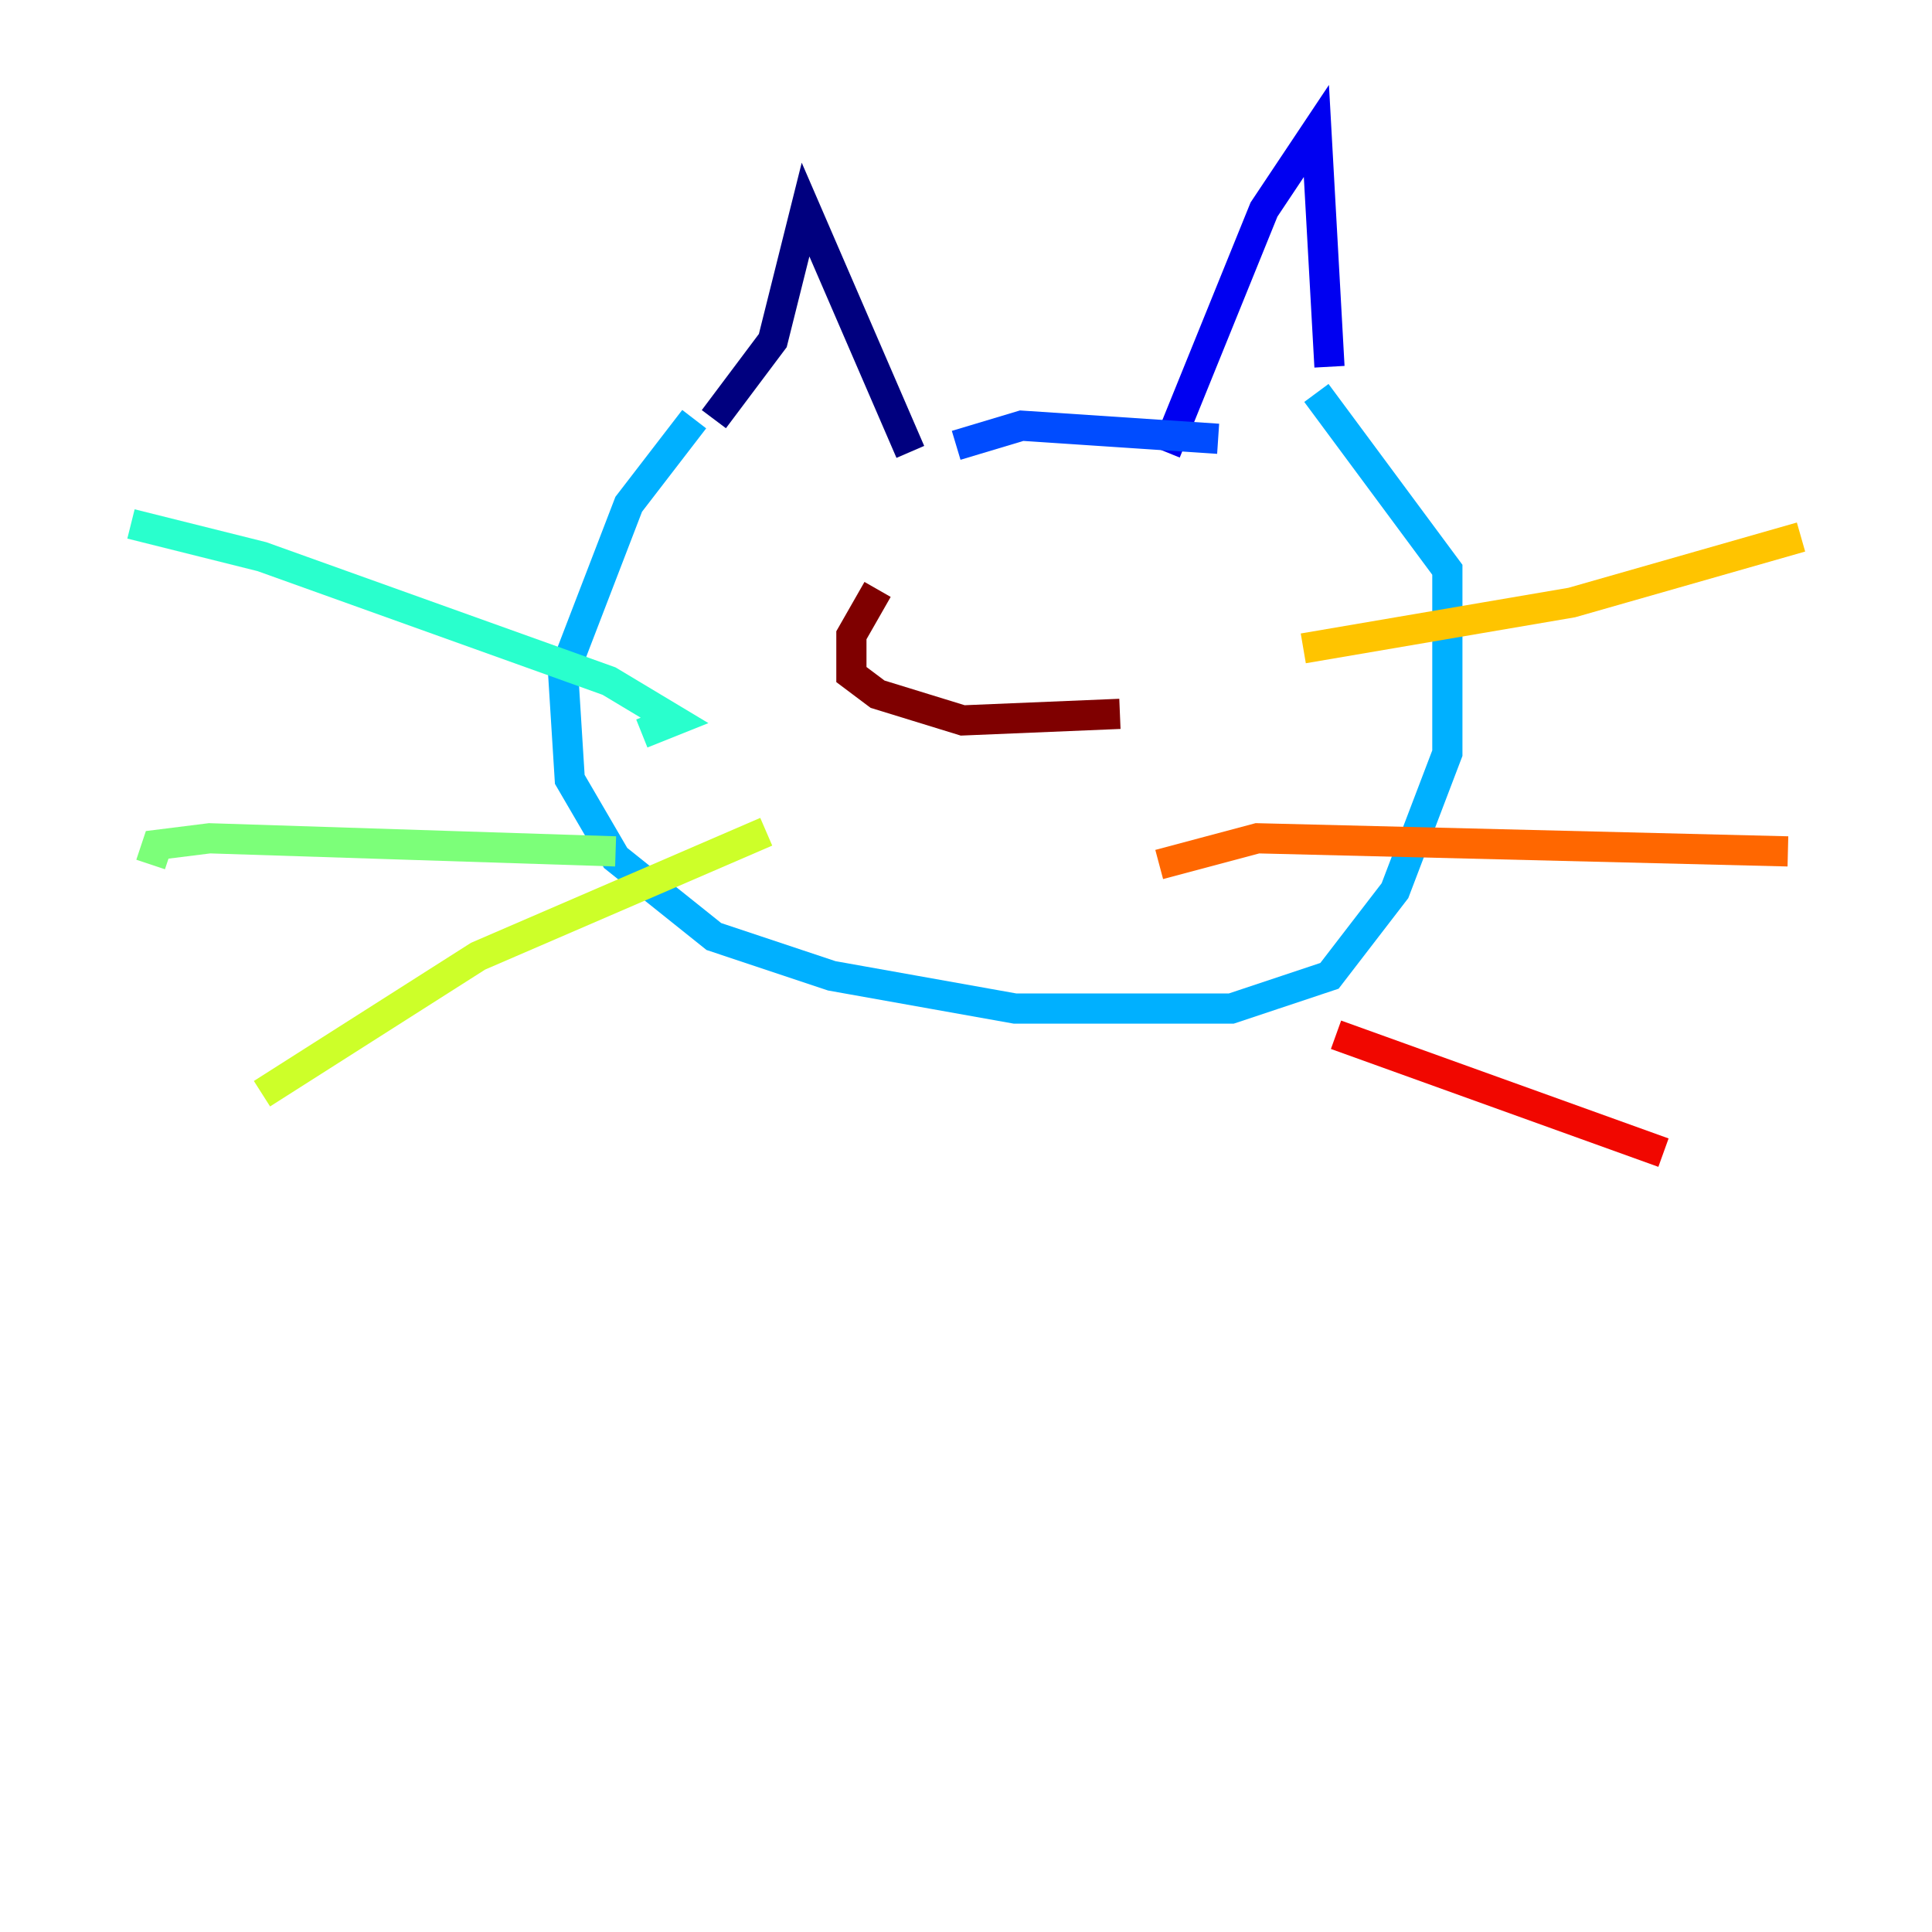 <?xml version="1.0" encoding="utf-8" ?>
<svg baseProfile="tiny" height="128" version="1.2" viewBox="0,0,128,128" width="128" xmlns="http://www.w3.org/2000/svg" xmlns:ev="http://www.w3.org/2001/xml-events" xmlns:xlink="http://www.w3.org/1999/xlink"><defs /><polyline fill="none" points="47.295,27.77 51.2,22.563 53.37,13.885 60.312,29.939" stroke="#00007f" stroke-width="2" /><polyline fill="none" points="77.234,29.939 83.742,13.885 87.214,8.678 88.081,24.298" stroke="#0000f1" stroke-width="2" /><polyline fill="none" points="63.349,29.505 67.688,28.203 80.705,29.071" stroke="#004cff" stroke-width="2" /><polyline fill="none" points="45.993,27.77 41.654,33.41 37.315,44.691 37.749,51.634 40.786,56.841 47.295,62.047 55.105,64.651 67.254,66.82 81.573,66.82 88.081,64.651 92.42,59.01 95.891,49.898 95.891,37.749 87.214,26.034" stroke="#00b0ff" stroke-width="2" /><polyline fill="none" points="42.522,48.597 44.691,47.729 40.352,45.125 17.356,36.881 8.678,34.712" stroke="#29ffcd" stroke-width="2" /><polyline fill="none" points="40.786,56.407 13.885,55.539 10.414,55.973 9.98,57.275" stroke="#7cff79" stroke-width="2" /><polyline fill="none" points="50.766,55.105 31.675,63.349 17.356,72.461" stroke="#cdff29" stroke-width="2" /><polyline fill="none" points="86.346,42.956 104.136,39.919 119.322,35.58" stroke="#ffc400" stroke-width="2" /><polyline fill="none" points="76.8,57.275 83.308,55.539 118.454,56.407" stroke="#ff6700" stroke-width="2" /><polyline fill="none" points="88.515,68.556 110.21,76.366" stroke="#f10700" stroke-width="2" /><polyline fill="none" points="58.142,39.051 56.407,42.088 56.407,44.691 58.142,45.993 63.783,47.729 74.197,47.295" stroke="#7f0000" stroke-width="2" /></svg>